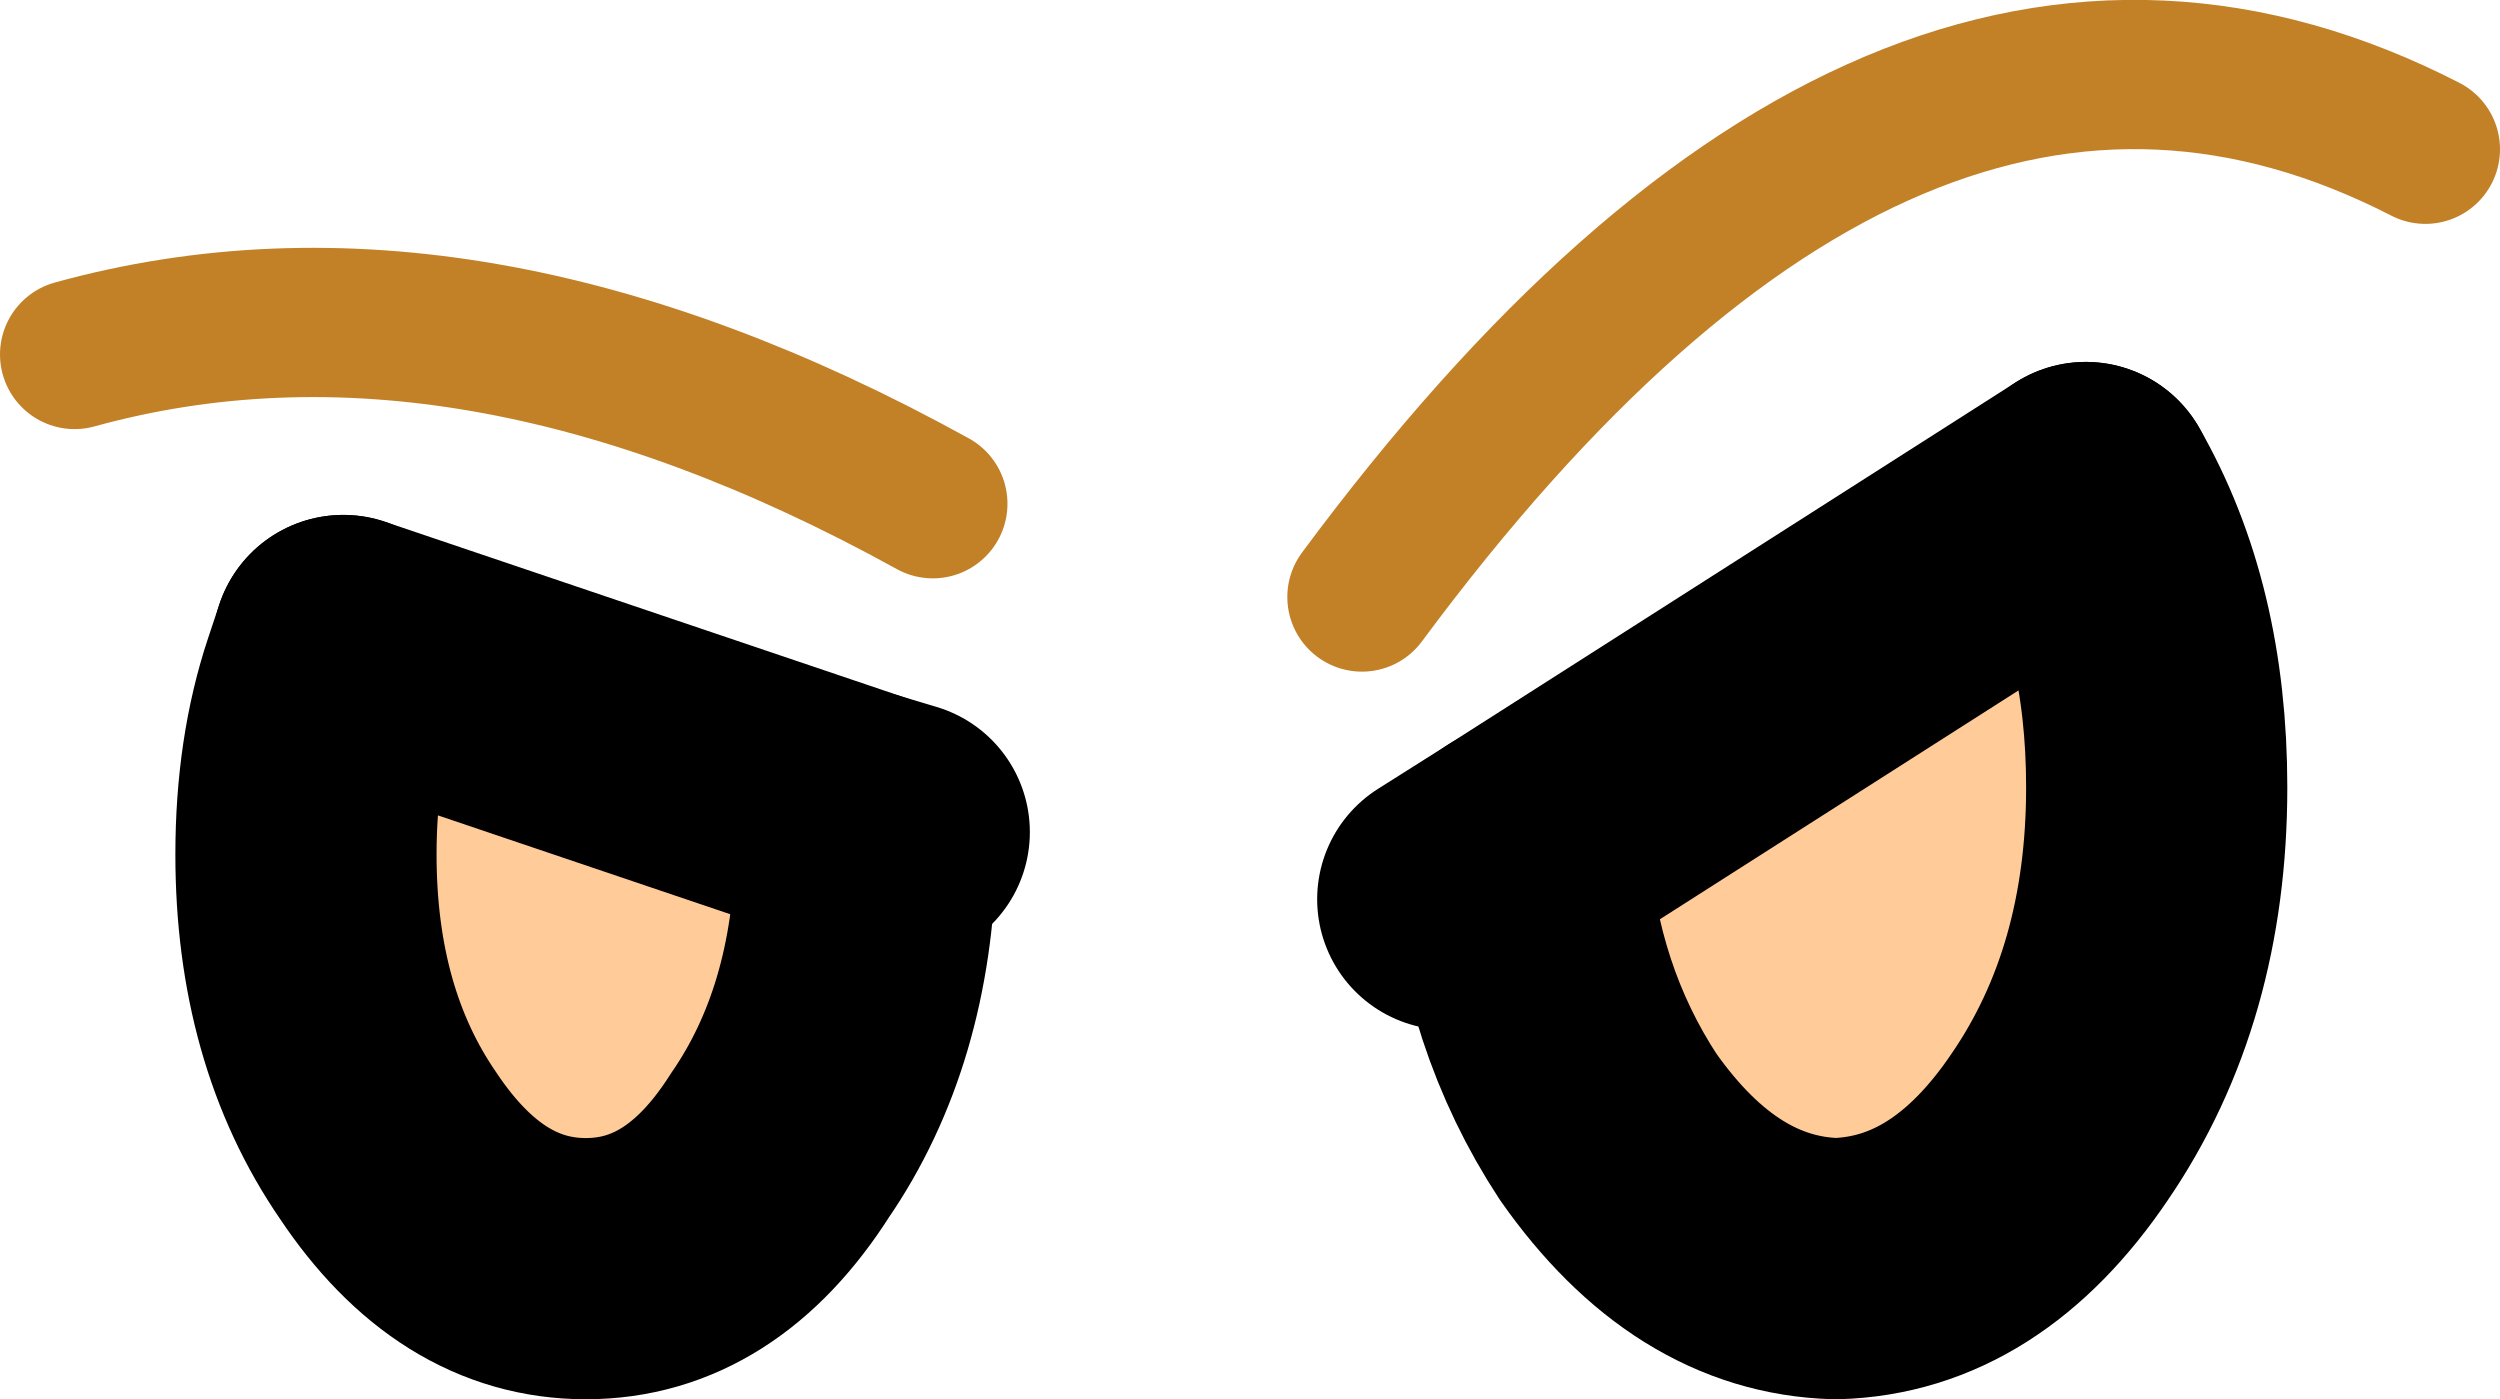 <?xml version="1.0" encoding="UTF-8" standalone="no"?>
<svg xmlns:ffdec="https://www.free-decompiler.com/flash" xmlns:xlink="http://www.w3.org/1999/xlink" ffdec:objectType="shape" height="18.75px" width="33.5px" xmlns="http://www.w3.org/2000/svg">
  <g transform="matrix(1.0, 0.0, 0.0, 1.0, 18.05, 10.0)">
    <path d="M9.9 -3.4 Q10.85 -1.75 10.85 0.55 10.85 3.2 9.55 5.1 8.3 6.95 6.55 7.0 4.8 6.95 3.5 5.1 2.45 3.5 2.3 1.45 L9.9 -3.4" fill="#ffcc99" fill-rule="evenodd" stroke="none"/>
    <path d="M9.9 -3.4 Q10.85 -1.75 10.85 0.55 10.85 3.2 9.55 5.1 8.3 6.95 6.55 7.0 4.8 6.95 3.5 5.1 2.45 3.5 2.3 1.45" fill="none" stroke="#000000" stroke-linecap="round" stroke-linejoin="round" stroke-width="3.5"/>
    <path d="M2.3 1.45 L1.35 2.05 M2.3 1.45 L9.9 -3.4" fill="none" stroke="#000000" stroke-linecap="round" stroke-linejoin="round" stroke-width="3.5"/>
    <path d="M-6.5 1.0 L-6.45 1.45 Q-6.5 3.75 -7.6 5.35 -8.65 7.0 -10.2 7.0 -11.75 7.0 -12.85 5.35 -13.95 3.75 -13.95 1.45 -13.95 0.15 -13.6 -0.9 L-13.45 -1.35 -6.5 1.0" fill="#ffcc99" fill-rule="evenodd" stroke="none"/>
    <path d="M-6.5 1.0 L-6.45 1.45 Q-6.5 3.75 -7.6 5.35 -8.65 7.0 -10.2 7.0 -11.75 7.0 -12.85 5.35 -13.95 3.75 -13.95 1.45 -13.95 0.15 -13.6 -0.9 L-13.45 -1.35" fill="none" stroke="#000000" stroke-linecap="round" stroke-linejoin="round" stroke-width="3.5"/>
    <path d="M-13.45 -1.35 L-6.5 1.0 -6.0 1.15" fill="none" stroke="#000000" stroke-linecap="round" stroke-linejoin="round" stroke-width="3.5"/>
    <path d="M0.2 -2.0 Q7.35 -11.65 14.45 -8.0 M-5.55 -3.25 Q-11.8 -6.7 -17.05 -5.25" fill="none" stroke="#c28127" stroke-linecap="round" stroke-linejoin="round" stroke-width="2.0"/>
  </g>
</svg>
